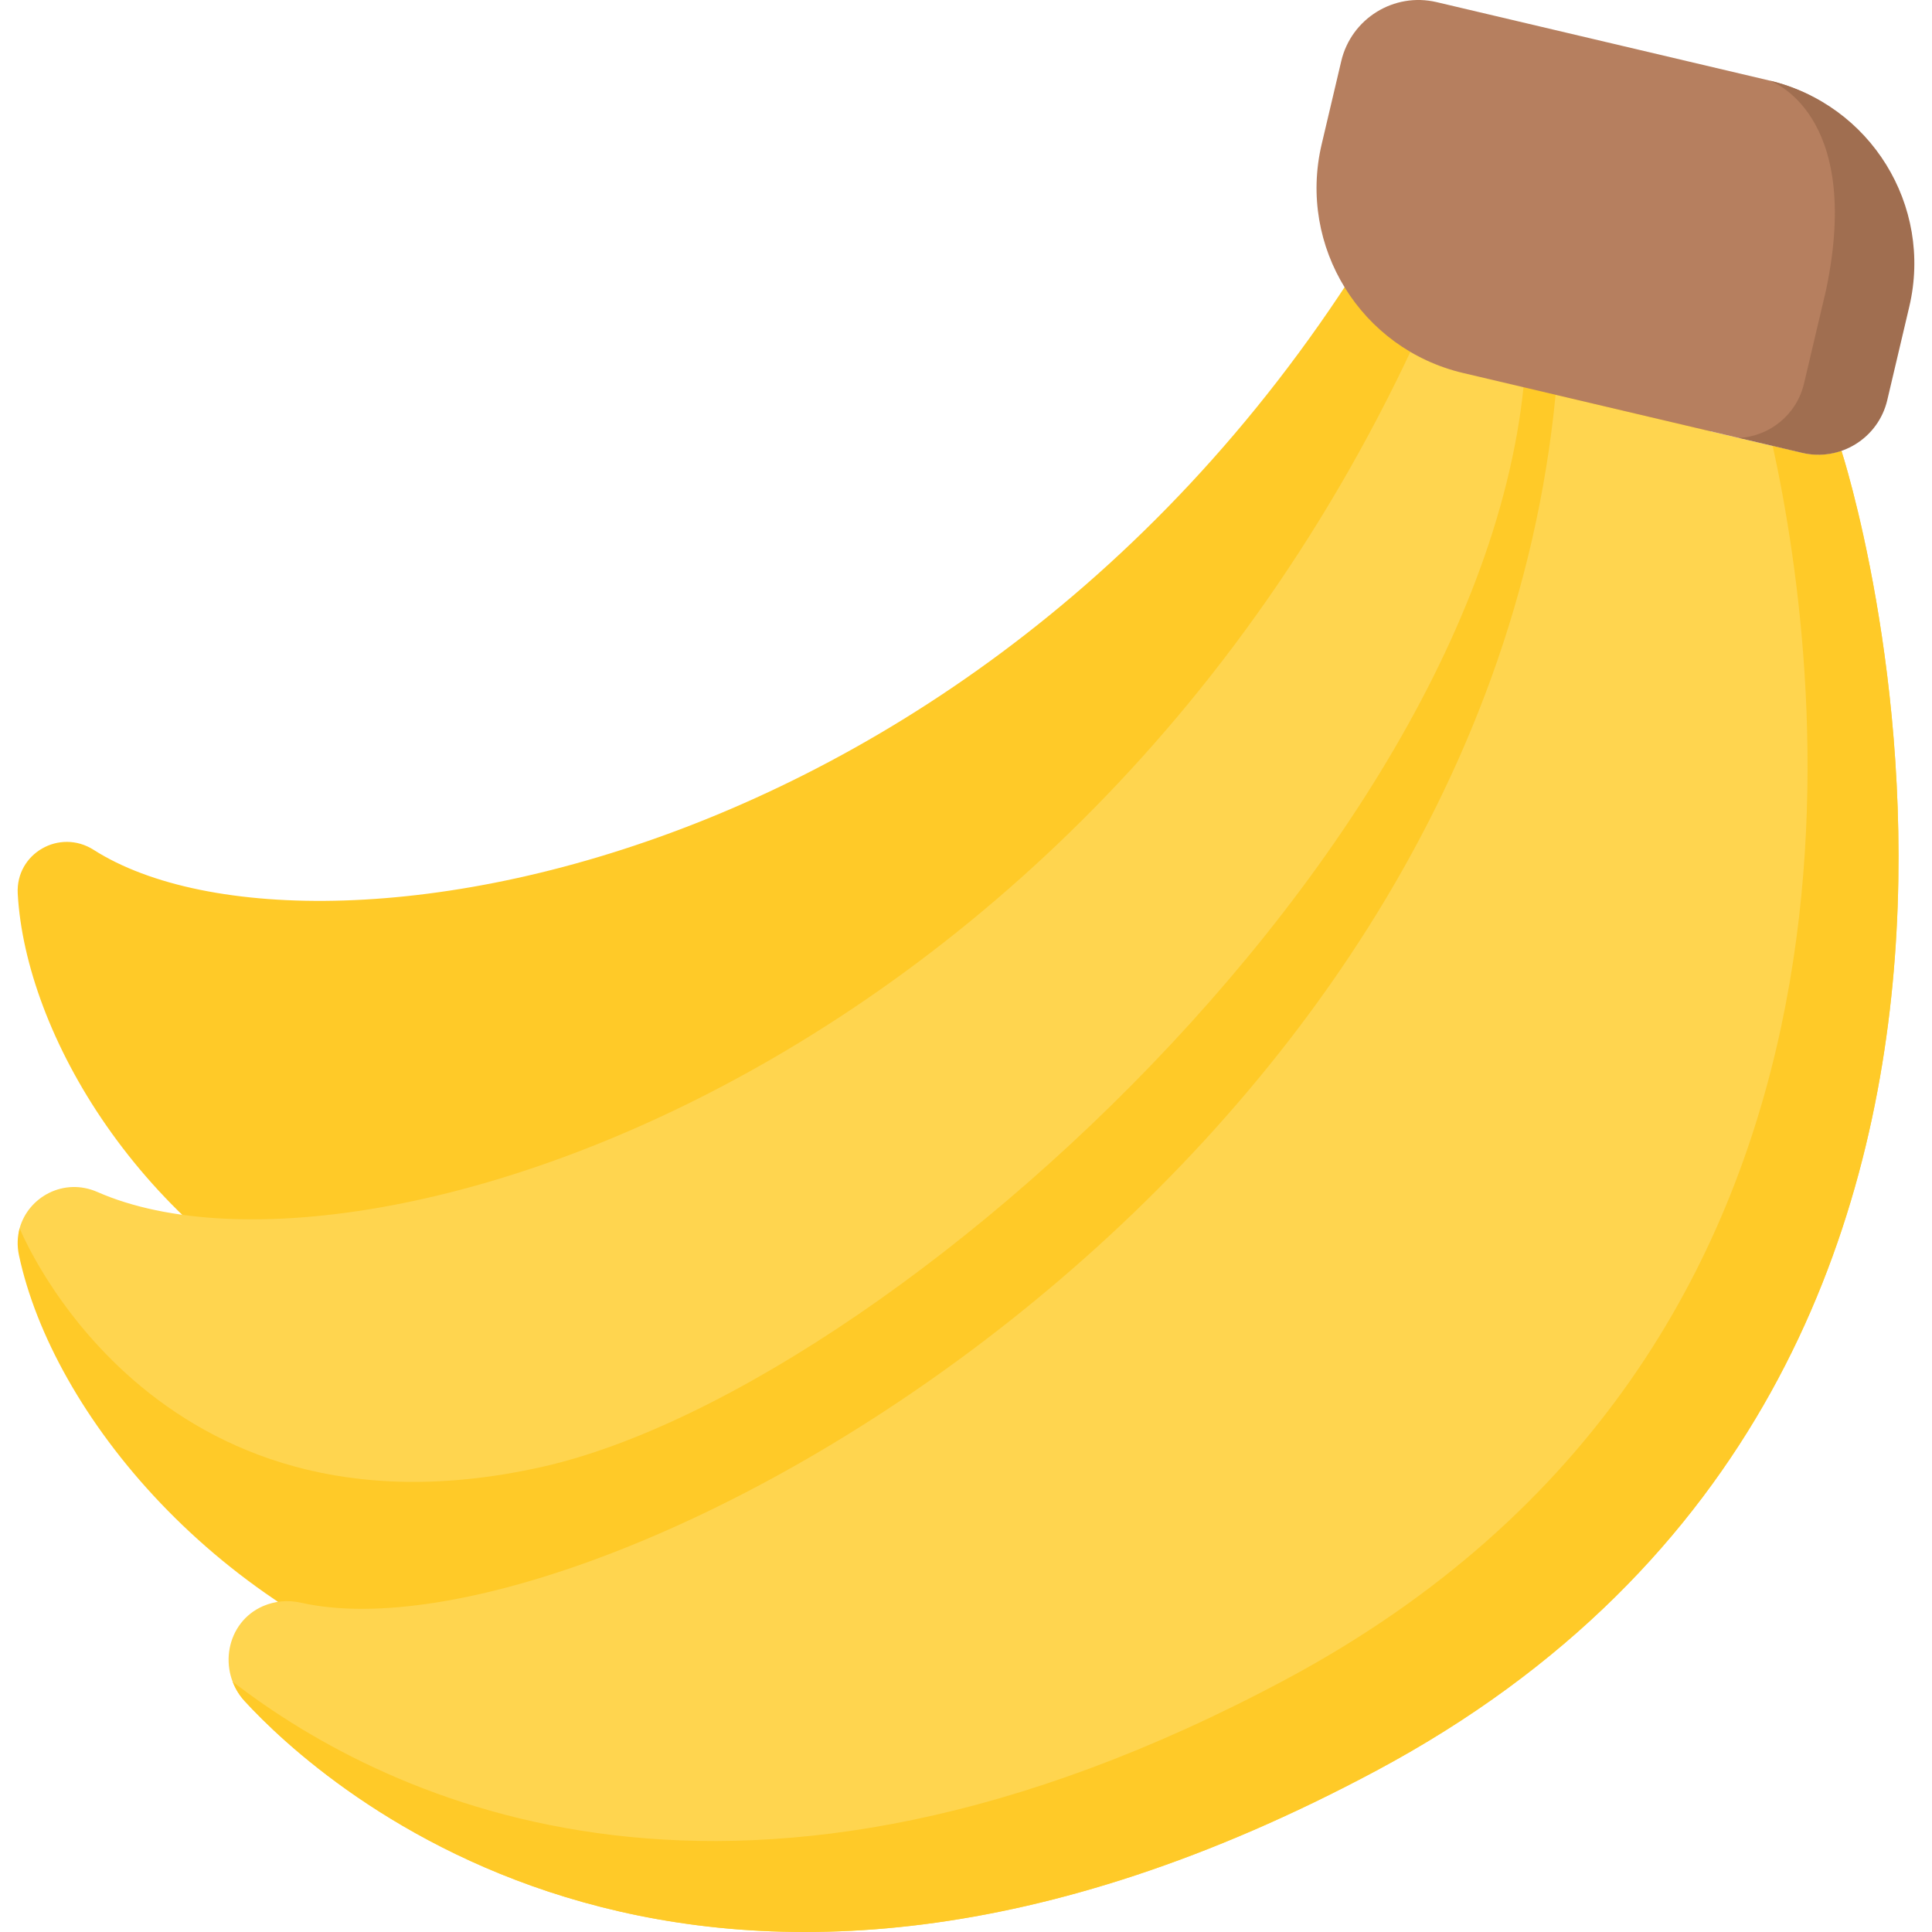 <svg id="Capa_1" enable-background="new 0 0 479 479" height="512" viewBox="0 0 479 479" width="512" xmlns="http://www.w3.org/2000/svg"><g><path d="m4.397 221.587c-.557-9.999 10.382-16.265 18.826-10.882 55.258 35.227 239.674 3.243 332.021-177.051 4.039-7.886 15.272-7.964 19.487-.171 23.09 42.69 45.671 163.753-78.395 253.264-179.281 129.347-288.083 4.045-291.939-65.16z" fill="#ffca28"/><path d="m5.724 311.19c-.499-2.353-1.424-4.609-.857-6.664 2.145-7.769 10.966-12.652 19.293-8.991 68.905 30.296 272.634-38.356 345.838-259.213 3.202-9.66 15.939-11.719 22.091-3.611 33.698 44.41 80.564 177.873-44.569 301.241-115.413 113.784-216.429 104.774-278.703 63.117-.339-.227-.677-1.48-1.014-1.709-8.507-5.778-15.191-11.138-22.071-17.898-21.198-20.829-35.541-45.207-40.008-66.272z" fill="#ffd54f"/><path d="m347.519 333.952c125.133-123.368 78.267-256.831 44.569-301.241-2.662-3.508-6.557-5.109-10.379-5.018-4.505 10.201-5.674 23.007-3.945 38.841 13.414 122.817-152.256 276.797-243.51 297.183-96.991 21.668-129.38-59.189-129.38-59.189-.568 2.055-.675 4.308-.175 6.662 16.515 77.881 161.998 201.034 342.82 22.762z" fill="#ffca28"/><path d="m60.658 421.755c-6.795-7.402-4.653-19.565 4.569-23.555 2.794-1.209 6.034-1.599 9.431-.835 73.482 16.528 291.97-103.496 311.024-299.484l61.112 14.398c3.361.792 6.718.544 9.756-.51 0 0 73.696 226.135-115.244 327.192-168.532 90.14-262.346 2.73-280.648-17.206z" fill="#ffd54f"/><path d="m456.55 111.769c-3.038 1.053-6.395 1.301-9.756.51l-7.286-1.717c12.845 58.705 32.919 223.646-120.759 305.842-135.346 72.391-222.501 30.27-261.057.549.659 1.718 1.636 3.352 2.966 4.802 18.301 19.936 112.116 107.346 280.647 17.205 188.94-101.056 115.245-327.191 115.245-327.191z" fill="#ffca28"/><path d="m472.345 77.05-5.464 22.166c-2.223 9.437-10.651 14.26-20.088 12.036l-15.672-2.667-68.374-16.109c-25.339-5.97-41.04-31.35-35.071-56.689l4.861-20.632c2.49-10.569 13.077-17.118 23.645-14.628l82.508 19.438c25.057 5.905 39.559 32.028 33.655 57.085z" fill="#b67f5f"/><path d="m438.691 19.967s23.314 7.722 14.044 51.93l-5.464 23.192c-1.83 7.769-8.562 13.093-16.149 13.497l15.672 3.692c9.437 2.223 18.89-3.625 21.113-13.062l5.464-23.192c5.903-25.056-9.624-50.154-34.68-56.057z" fill="#a06e50"/></g></svg>